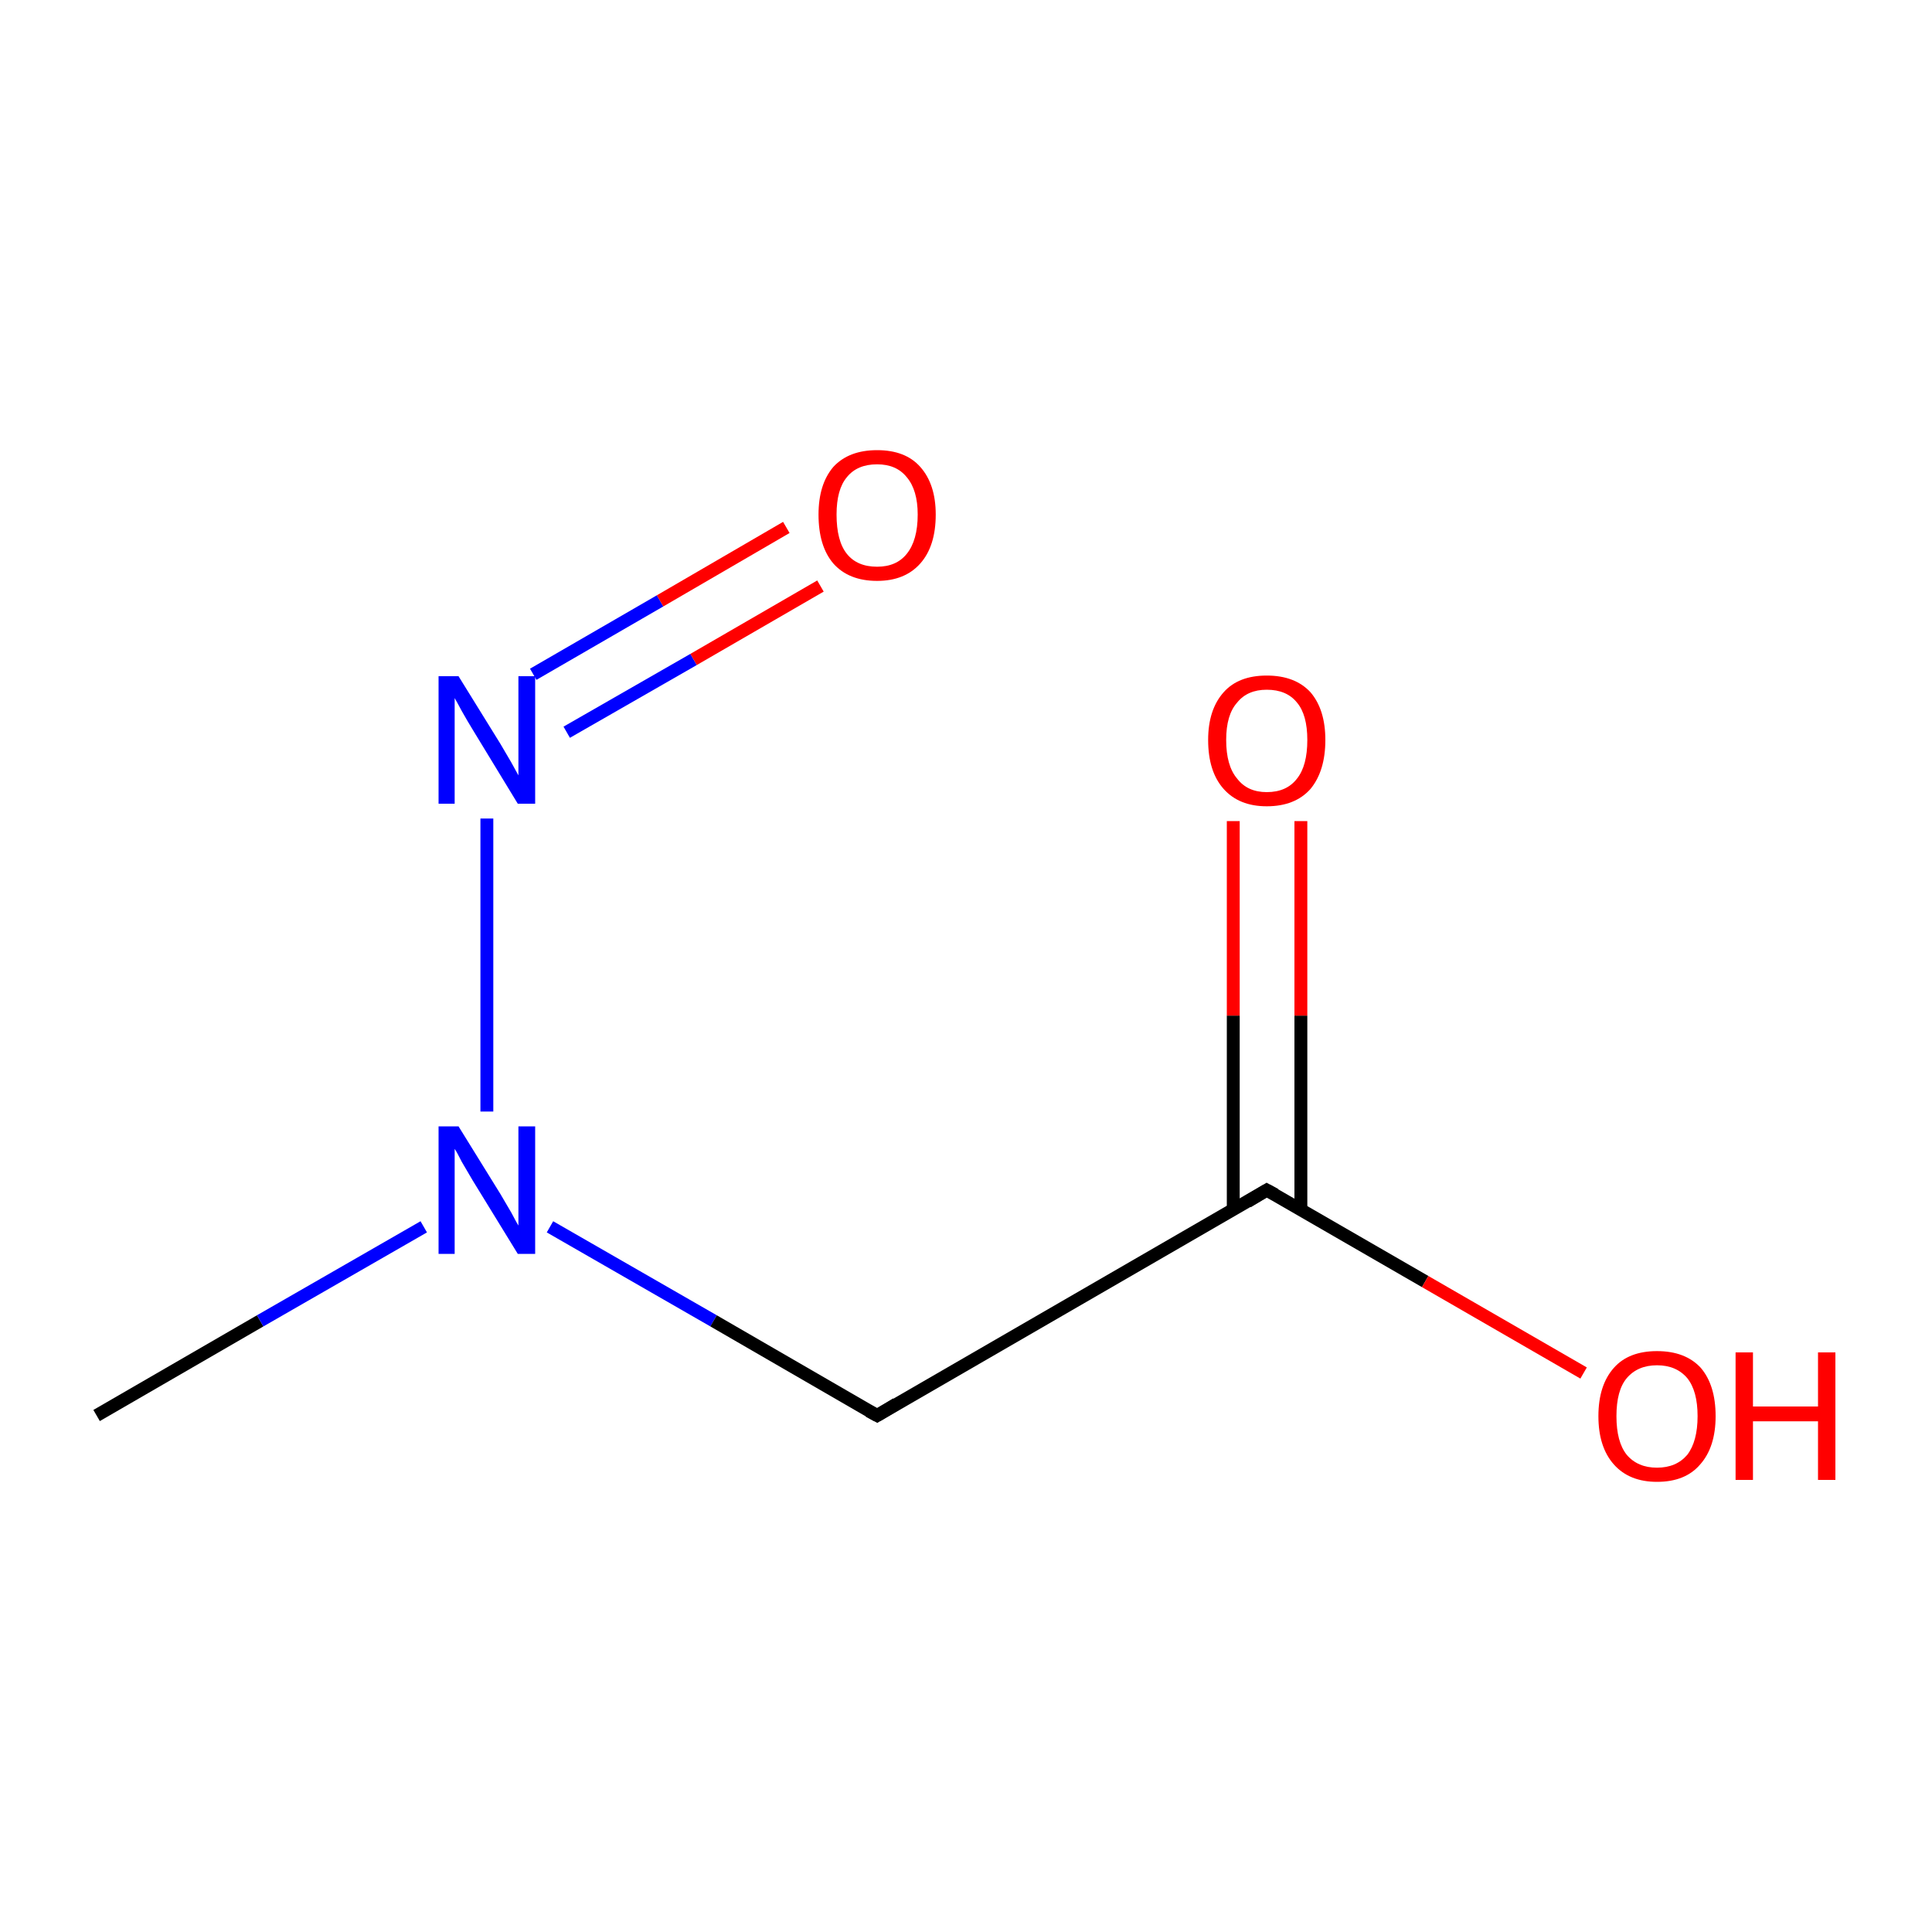 <?xml version='1.0' encoding='iso-8859-1'?>
<svg version='1.1' baseProfile='full'
              xmlns='http://www.w3.org/2000/svg'
                      xmlns:rdkit='http://www.rdkit.org/xml'
                      xmlns:xlink='http://www.w3.org/1999/xlink'
                  xml:space='preserve'
width='300px' height='300px' viewBox='0 0 300 300'>
<!-- END OF HEADER -->
<rect style='opacity:1.0;fill:#FFFFFF;stroke:none' width='300.0' height='300.0' x='0.0' y='0.0'> </rect>
<path class='bond-0 atom-0 atom-1' d='M 15.0,219.8 L 40.4,205.1' style='fill:none;fill-rule:evenodd;stroke:#000000;stroke-width:2.0px;stroke-linecap:butt;stroke-linejoin:miter;stroke-opacity:1' />
<path class='bond-0 atom-0 atom-1' d='M 40.4,205.1 L 65.8,190.5' style='fill:none;fill-rule:evenodd;stroke:#0000FF;stroke-width:2.0px;stroke-linecap:butt;stroke-linejoin:miter;stroke-opacity:1' />
<path class='bond-1 atom-1 atom-2' d='M 85.4,190.5 L 110.8,205.1' style='fill:none;fill-rule:evenodd;stroke:#0000FF;stroke-width:2.0px;stroke-linecap:butt;stroke-linejoin:miter;stroke-opacity:1' />
<path class='bond-1 atom-1 atom-2' d='M 110.8,205.1 L 136.2,219.8' style='fill:none;fill-rule:evenodd;stroke:#000000;stroke-width:2.0px;stroke-linecap:butt;stroke-linejoin:miter;stroke-opacity:1' />
<path class='bond-2 atom-2 atom-3' d='M 136.2,219.8 L 196.7,184.8' style='fill:none;fill-rule:evenodd;stroke:#000000;stroke-width:2.0px;stroke-linecap:butt;stroke-linejoin:miter;stroke-opacity:1' />
<path class='bond-3 atom-3 atom-4' d='M 202.0,187.9 L 202.0,157.7' style='fill:none;fill-rule:evenodd;stroke:#000000;stroke-width:2.0px;stroke-linecap:butt;stroke-linejoin:miter;stroke-opacity:1' />
<path class='bond-3 atom-3 atom-4' d='M 202.0,157.7 L 202.0,127.5' style='fill:none;fill-rule:evenodd;stroke:#FF0000;stroke-width:2.0px;stroke-linecap:butt;stroke-linejoin:miter;stroke-opacity:1' />
<path class='bond-3 atom-3 atom-4' d='M 191.5,187.9 L 191.5,157.7' style='fill:none;fill-rule:evenodd;stroke:#000000;stroke-width:2.0px;stroke-linecap:butt;stroke-linejoin:miter;stroke-opacity:1' />
<path class='bond-3 atom-3 atom-4' d='M 191.5,157.7 L 191.5,127.5' style='fill:none;fill-rule:evenodd;stroke:#FF0000;stroke-width:2.0px;stroke-linecap:butt;stroke-linejoin:miter;stroke-opacity:1' />
<path class='bond-4 atom-3 atom-5' d='M 196.7,184.8 L 221.3,199.0' style='fill:none;fill-rule:evenodd;stroke:#000000;stroke-width:2.0px;stroke-linecap:butt;stroke-linejoin:miter;stroke-opacity:1' />
<path class='bond-4 atom-3 atom-5' d='M 221.3,199.0 L 245.9,213.2' style='fill:none;fill-rule:evenodd;stroke:#FF0000;stroke-width:2.0px;stroke-linecap:butt;stroke-linejoin:miter;stroke-opacity:1' />
<path class='bond-5 atom-1 atom-6' d='M 75.6,172.6 L 75.6,127.1' style='fill:none;fill-rule:evenodd;stroke:#0000FF;stroke-width:2.0px;stroke-linecap:butt;stroke-linejoin:miter;stroke-opacity:1' />
<path class='bond-6 atom-6 atom-7' d='M 88.0,113.7 L 107.7,102.4' style='fill:none;fill-rule:evenodd;stroke:#0000FF;stroke-width:2.0px;stroke-linecap:butt;stroke-linejoin:miter;stroke-opacity:1' />
<path class='bond-6 atom-6 atom-7' d='M 107.7,102.4 L 127.4,91.0' style='fill:none;fill-rule:evenodd;stroke:#FF0000;stroke-width:2.0px;stroke-linecap:butt;stroke-linejoin:miter;stroke-opacity:1' />
<path class='bond-6 atom-6 atom-7' d='M 82.8,104.7 L 102.5,93.3' style='fill:none;fill-rule:evenodd;stroke:#0000FF;stroke-width:2.0px;stroke-linecap:butt;stroke-linejoin:miter;stroke-opacity:1' />
<path class='bond-6 atom-6 atom-7' d='M 102.5,93.3 L 122.1,81.9' style='fill:none;fill-rule:evenodd;stroke:#FF0000;stroke-width:2.0px;stroke-linecap:butt;stroke-linejoin:miter;stroke-opacity:1' />
<path d='M 134.9,219.1 L 136.2,219.8 L 139.2,218.0' style='fill:none;stroke:#000000;stroke-width:2.0px;stroke-linecap:butt;stroke-linejoin:miter;stroke-miterlimit:10;stroke-opacity:1;' />
<path d='M 193.7,186.6 L 196.7,184.8 L 198.0,185.5' style='fill:none;stroke:#000000;stroke-width:2.0px;stroke-linecap:butt;stroke-linejoin:miter;stroke-miterlimit:10;stroke-opacity:1;' />
<path class='atom-1' d='M 71.2 174.9
L 77.7 185.4
Q 78.3 186.4, 79.4 188.3
Q 80.4 190.2, 80.5 190.3
L 80.5 174.9
L 83.1 174.9
L 83.1 194.7
L 80.4 194.7
L 73.4 183.3
Q 72.6 181.9, 71.7 180.4
Q 70.9 178.8, 70.6 178.4
L 70.6 194.7
L 68.1 194.7
L 68.1 174.9
L 71.2 174.9
' fill='#0000FF'/>
<path class='atom-4' d='M 187.6 114.9
Q 187.6 110.2, 190.0 107.5
Q 192.3 104.9, 196.7 104.9
Q 201.1 104.9, 203.5 107.5
Q 205.8 110.2, 205.8 114.9
Q 205.8 119.7, 203.5 122.5
Q 201.1 125.2, 196.7 125.2
Q 192.4 125.2, 190.0 122.5
Q 187.6 119.8, 187.6 114.9
M 196.7 123.0
Q 199.8 123.0, 201.4 120.9
Q 203.0 118.9, 203.0 114.9
Q 203.0 111.0, 201.4 109.1
Q 199.8 107.1, 196.7 107.1
Q 193.7 107.1, 192.1 109.1
Q 190.4 111.0, 190.4 114.9
Q 190.4 118.9, 192.1 120.9
Q 193.7 123.0, 196.7 123.0
' fill='#FF0000'/>
<path class='atom-5' d='M 248.2 219.9
Q 248.2 215.1, 250.6 212.4
Q 252.9 209.8, 257.3 209.8
Q 261.7 209.8, 264.1 212.4
Q 266.4 215.1, 266.4 219.9
Q 266.4 224.7, 264.0 227.4
Q 261.7 230.1, 257.3 230.1
Q 253.0 230.1, 250.6 227.4
Q 248.2 224.7, 248.2 219.9
M 257.3 227.9
Q 260.3 227.9, 262.0 225.9
Q 263.6 223.8, 263.6 219.9
Q 263.6 216.0, 262.0 214.0
Q 260.3 212.0, 257.3 212.0
Q 254.3 212.0, 252.6 214.0
Q 251.0 215.9, 251.0 219.9
Q 251.0 223.9, 252.6 225.9
Q 254.3 227.9, 257.3 227.9
' fill='#FF0000'/>
<path class='atom-5' d='M 269.5 210.0
L 272.2 210.0
L 272.2 218.4
L 282.3 218.4
L 282.3 210.0
L 285.0 210.0
L 285.0 229.8
L 282.3 229.8
L 282.3 220.7
L 272.2 220.7
L 272.2 229.8
L 269.5 229.8
L 269.5 210.0
' fill='#FF0000'/>
<path class='atom-6' d='M 71.2 105.0
L 77.7 115.5
Q 78.3 116.5, 79.4 118.4
Q 80.4 120.2, 80.5 120.4
L 80.5 105.0
L 83.1 105.0
L 83.1 124.8
L 80.4 124.8
L 73.4 113.3
Q 72.6 112.0, 71.7 110.4
Q 70.9 108.9, 70.6 108.4
L 70.6 124.8
L 68.1 124.8
L 68.1 105.0
L 71.2 105.0
' fill='#0000FF'/>
<path class='atom-7' d='M 127.1 79.9
Q 127.1 75.2, 129.4 72.5
Q 131.8 69.9, 136.2 69.9
Q 140.6 69.9, 142.9 72.5
Q 145.3 75.2, 145.3 79.9
Q 145.3 84.8, 142.9 87.5
Q 140.5 90.2, 136.2 90.2
Q 131.8 90.2, 129.4 87.5
Q 127.1 84.8, 127.1 79.9
M 136.2 88.0
Q 139.2 88.0, 140.8 86.0
Q 142.5 83.9, 142.5 79.9
Q 142.5 76.1, 140.8 74.1
Q 139.2 72.1, 136.2 72.1
Q 133.1 72.1, 131.5 74.1
Q 129.9 76.0, 129.9 79.9
Q 129.9 84.0, 131.5 86.0
Q 133.1 88.0, 136.2 88.0
' fill='#FF0000'/>
</svg>
